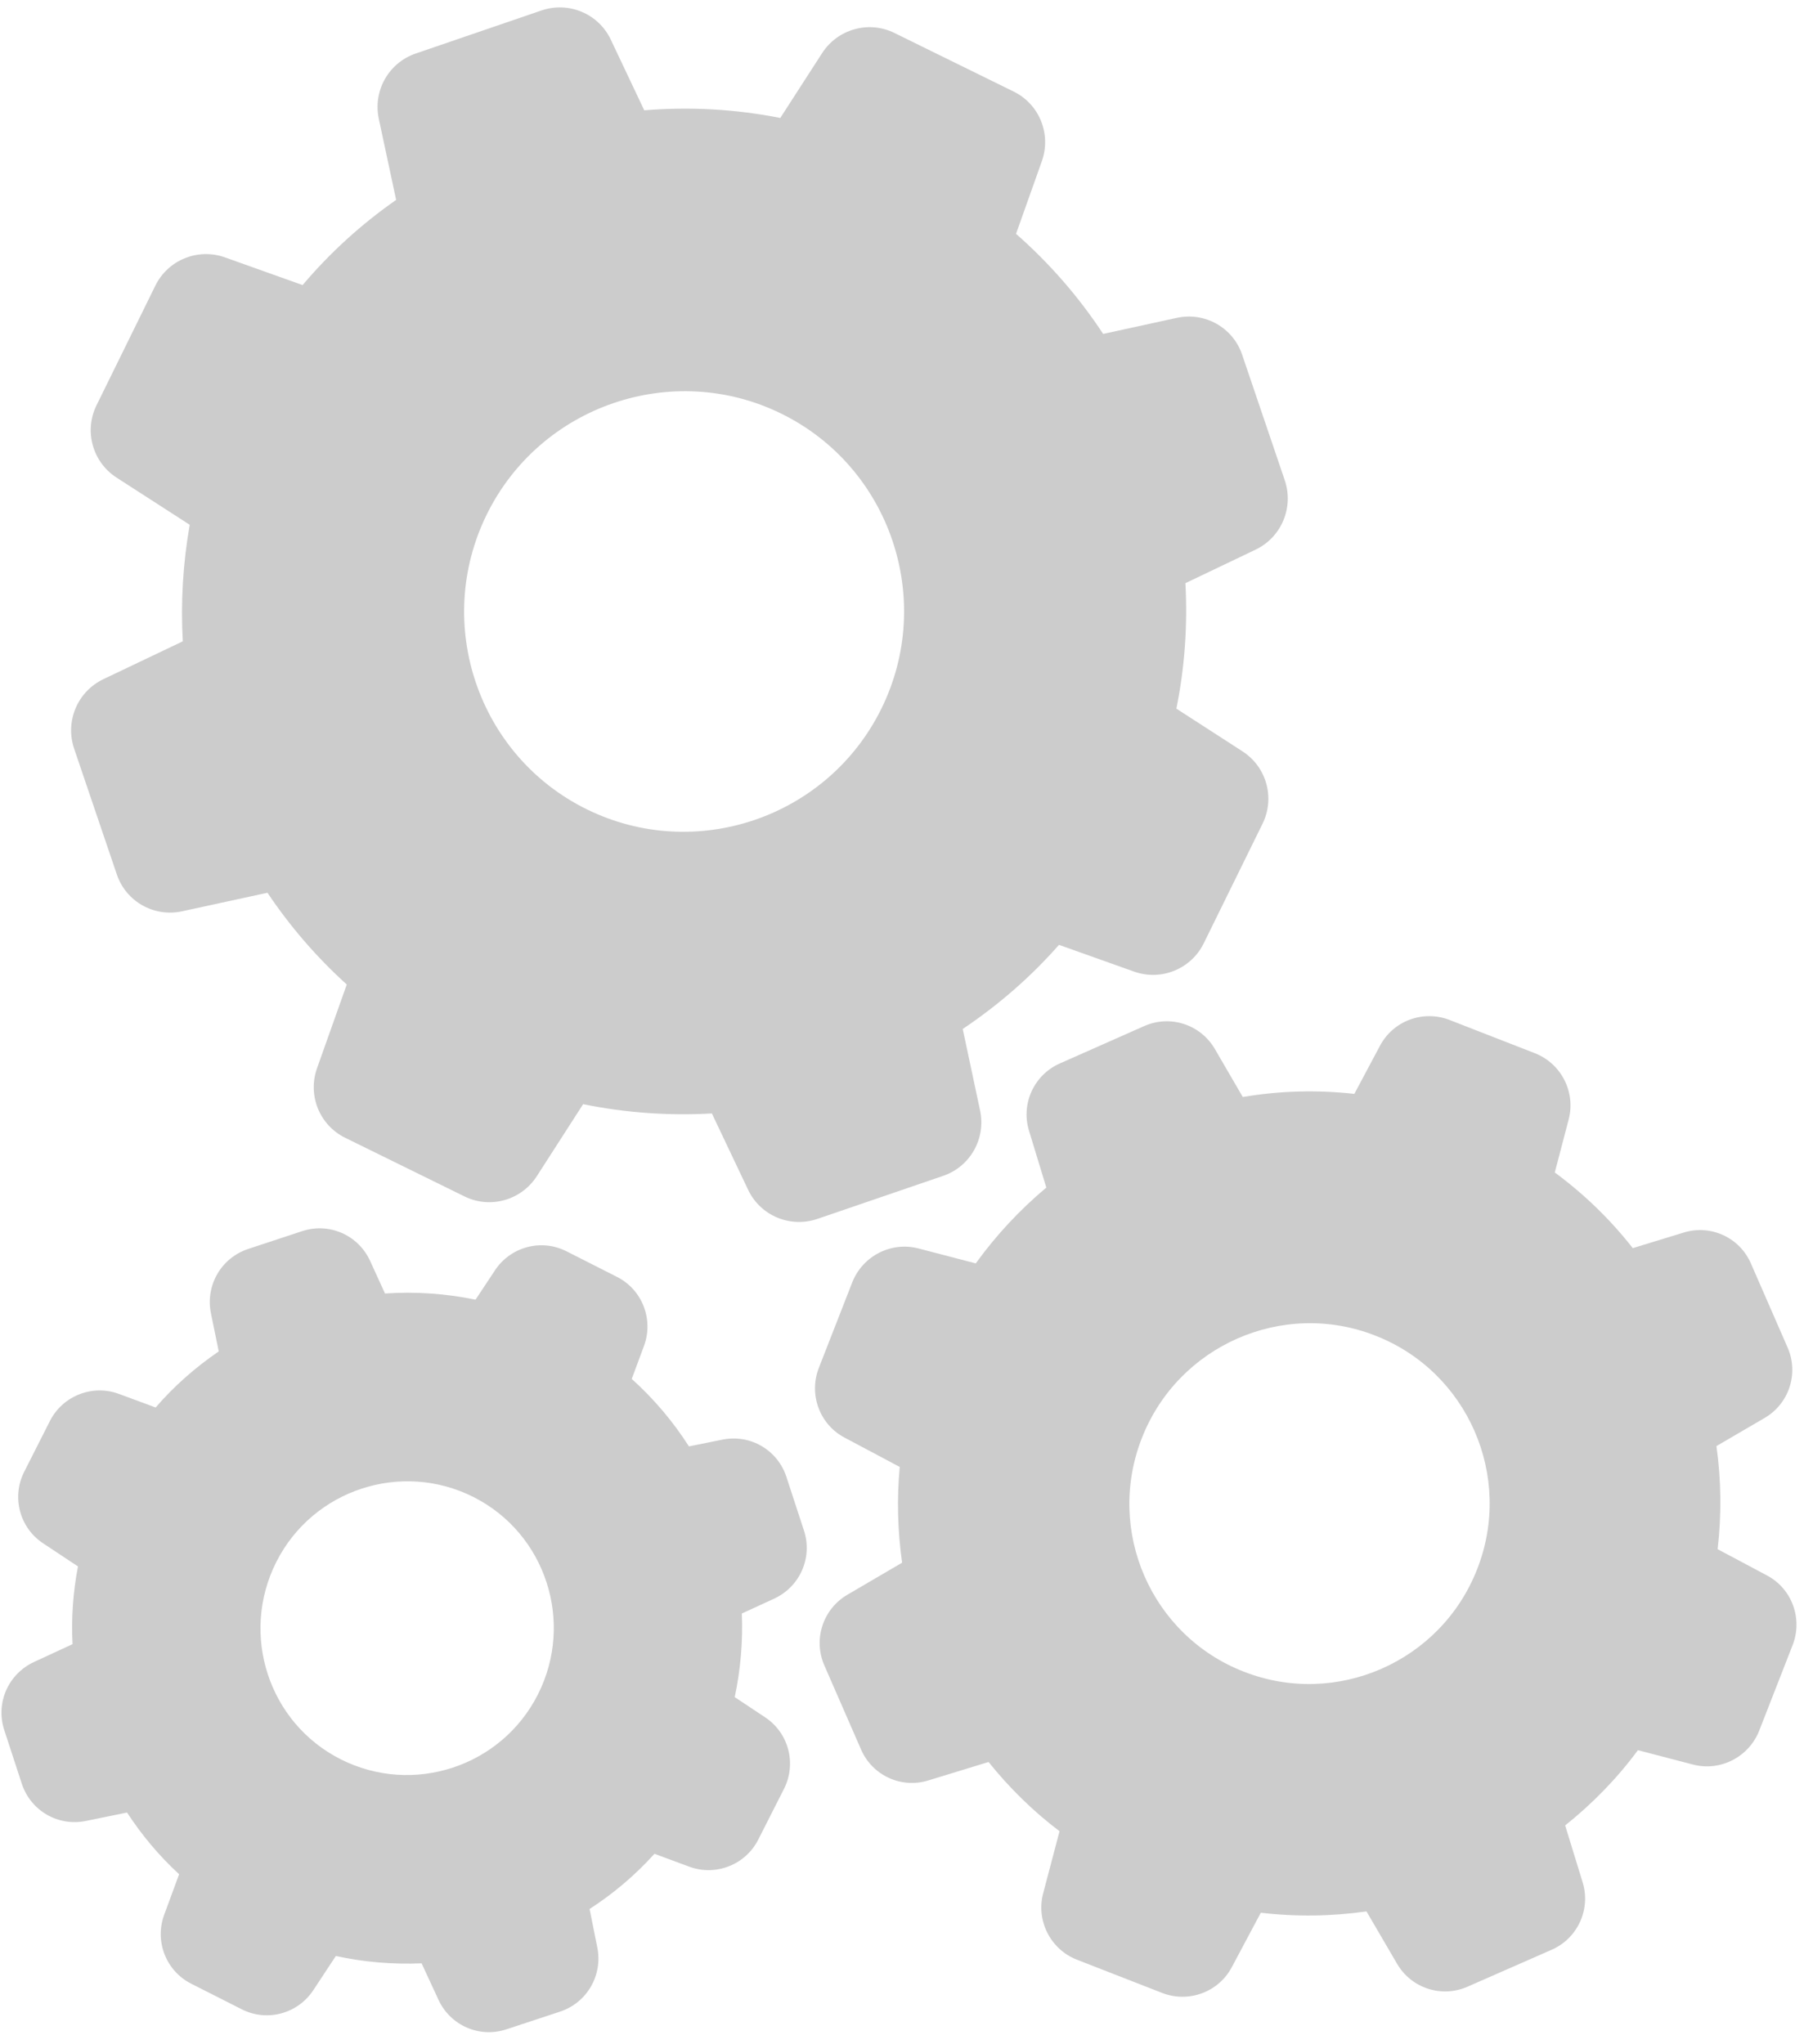 <svg width="60" height="68" viewBox="0 0 60 68" version="1.1" xmlns="http://www.w3.org/2000/svg" xmlns:xlink="http://www.w3.org/1999/xlink">
<title>Group</title>
<desc>Created using Figma</desc>
<g id="Canvas" transform="translate(-1420 -1077)">
<g id="Group">
<g id="Vector">
<use xlink:href="#path0_fill" transform="matrix(0.897 0.441 -0.441 0.897 1433.28 1070)" fill="#CCCCCC"/>
</g>
<g id="Vector">
<use xlink:href="#path1_fill" transform="matrix(0.897 0.441 -0.441 0.897 1455.78 1104.52)" fill="#CCCCCC"/>
</g>
<g id="Vector">
<use xlink:href="#path2_fill" transform="matrix(0.897 0.441 -0.441 0.897 1427.22 1112.91)" fill="#CCCCCC"/>
</g>
</g>
</g>
<defs>
<path id="path0_fill" d="M 4.537 25.034C 4.901 26.283 5.405 27.487 6.042 28.616L 4.226 30.913C 3.633 31.664 3.699 32.734 4.367 33.411L 7.495 36.547C 8.17 37.224 9.238 37.283 9.986 36.688L 12.262 34.882C 13.434 35.559 14.68 36.087 15.977 36.458L 16.318 39.394C 16.429 40.346 17.23 41.059 18.179 41.059L 22.605 41.059C 23.554 41.059 24.355 40.345 24.466 39.394L 24.792 36.562C 26.186 36.198 27.52 35.655 28.773 34.949L 30.975 36.696C 31.724 37.291 32.792 37.224 33.466 36.555L 36.595 33.418C 37.27 32.742 37.329 31.671 36.736 30.921L 35.023 28.743C 35.735 27.509 36.291 26.193 36.662 24.818L 39.301 24.514C 40.25 24.402 40.962 23.599 40.962 22.648L 40.962 18.21C 40.962 17.259 40.25 16.456 39.301 16.345L 36.699 16.04C 36.343 14.68 35.809 13.379 35.127 12.16L 36.728 10.131C 37.322 9.38 37.255 8.31 36.588 7.634L 33.466 4.504C 32.792 3.828 31.724 3.768 30.975 4.363L 29.011 5.924C 27.735 5.173 26.371 4.601 24.94 4.214L 24.644 1.665C 24.533 0.714 23.732 -8.50616e-10 22.783 -8.50616e-10L 18.357 -8.50616e-10C 17.408 -8.50616e-10 16.607 0.714 16.496 1.665L 16.199 4.214C 14.731 4.608 13.33 5.203 12.025 5.983L 9.987 4.363C 9.238 3.768 8.17 3.835 7.495 4.504L 4.367 7.641C 3.692 8.317 3.633 9.388 4.226 10.138L 5.931 12.301C 5.249 13.535 4.73 14.851 4.389 16.218L 1.661 16.531C 0.712 16.642 3.52686e-12 17.445 3.52686e-12 18.396L 3.52686e-12 22.834C 3.52686e-12 23.785 0.712 24.588 1.661 24.699L 4.537 25.034ZM 20.573 13.03C 24.607 13.03 27.891 16.323 27.891 20.366C 27.891 24.41 24.607 27.702 20.573 27.702C 16.54 27.702 13.256 24.41 13.256 20.366C 13.256 16.323 16.54 13.03 20.573 13.03Z"/>
<path id="path1_fill" d="M 28.898 5.09L 26.562 3.113C 25.843 2.503 24.783 2.533 24.101 3.18L 22.811 4.391C 21.721 3.864 20.565 3.492 19.371 3.276L 19.008 1.492C 18.823 0.571 17.97 -0.068 17.036 0.006L 13.989 0.266C 13.054 0.348 12.32 1.113 12.291 2.057L 12.232 3.871C 11.06 4.295 9.955 4.874 8.947 5.603L 7.405 4.577C 6.619 4.057 5.574 4.205 4.966 4.926L 2.994 7.283C 2.386 8.004 2.415 9.067 3.06 9.75L 4.41 11.192C 3.943 12.248 3.609 13.355 3.416 14.492L 1.489 14.886C 0.569 15.072 -0.068 15.927 0.006 16.864L 0.265 19.919C 0.347 20.855 1.111 21.591 2.052 21.621L 4.135 21.687C 4.514 22.683 5.01 23.627 5.611 24.512L 4.447 26.273C 3.928 27.061 4.076 28.109 4.795 28.719L 7.131 30.696C 7.85 31.305 8.91 31.276 9.592 30.629L 11.119 29.195C 12.12 29.663 13.173 30.012 14.255 30.22L 14.678 32.316C 14.863 33.238 15.716 33.877 16.65 33.803L 19.697 33.543C 20.631 33.461 21.365 32.696 21.395 31.752L 21.462 29.7C 22.574 29.306 23.627 28.771 24.598 28.109L 26.281 29.224C 27.067 29.745 28.112 29.596 28.72 28.875L 30.692 26.534C 31.3 25.813 31.27 24.75 30.625 24.066L 29.268 22.624C 29.765 21.569 30.129 20.454 30.336 19.309L 32.19 18.93C 33.109 18.744 33.746 17.889 33.672 16.953L 33.413 13.898C 33.331 12.961 32.568 12.225 31.626 12.196L 29.765 12.136C 29.38 11.051 28.861 10.025 28.216 9.074L 29.231 7.543C 29.765 6.755 29.617 5.699 28.898 5.09ZM 17.414 22.75C 14.122 23.033 11.216 20.573 10.941 17.272C 10.66 13.972 13.114 11.058 16.405 10.783C 19.697 10.501 22.604 12.961 22.878 16.261C 23.16 19.562 20.705 22.475 17.414 22.75Z"/>
<path id="path2_fill" d="M 1.683 10.83C 0.749 10.927 0.03 11.714 0.022 12.658L 0 14.539C -0.015 15.483 0.682 16.286 1.616 16.405L 2.995 16.583C 3.225 17.423 3.551 18.226 3.974 18.984L 3.084 20.084C 2.491 20.82 2.536 21.875 3.196 22.552L 4.508 23.897C 5.168 24.573 6.221 24.648 6.969 24.068L 8.074 23.213C 8.852 23.674 9.675 24.038 10.535 24.291L 10.684 25.718C 10.78 26.655 11.566 27.375 12.507 27.383L 14.383 27.405C 15.325 27.42 16.125 26.721 16.244 25.785L 16.415 24.432C 17.349 24.202 18.238 23.852 19.084 23.392L 20.122 24.232C 20.855 24.826 21.908 24.782 22.583 24.12L 23.925 22.804C 24.6 22.143 24.674 21.087 24.096 20.337L 23.302 19.303C 23.791 18.486 24.17 17.616 24.429 16.702L 25.66 16.576C 26.594 16.479 27.313 15.691 27.32 14.747L 27.343 12.867C 27.358 11.923 26.661 11.12 25.727 11.001L 24.525 10.845C 24.296 9.938 23.955 9.061 23.51 8.243L 24.259 7.322C 24.852 6.586 24.807 5.53 24.147 4.854L 22.835 3.509C 22.175 2.832 21.122 2.758 20.374 3.338L 19.477 4.029C 18.631 3.516 17.727 3.122 16.778 2.854L 16.659 1.687C 16.563 0.751 15.777 0.03 14.835 0.023L 12.96 0C 12.018 -0.015 11.217 0.684 11.099 1.621L 10.95 2.78C 9.972 3.033 9.03 3.419 8.156 3.925L 7.229 3.167C 6.495 2.572 5.442 2.617 4.767 3.278L 3.418 4.601C 2.743 5.263 2.669 6.318 3.247 7.069L 4.041 8.095C 3.581 8.912 3.218 9.782 2.981 10.696L 1.683 10.83ZM 13.79 8.704C 16.481 8.734 18.639 10.956 18.609 13.654C 18.579 16.353 16.363 18.515 13.671 18.486C 10.98 18.456 8.823 16.234 8.852 13.535C 8.882 10.837 11.099 8.674 13.79 8.704Z"/>
</defs>
</svg>
